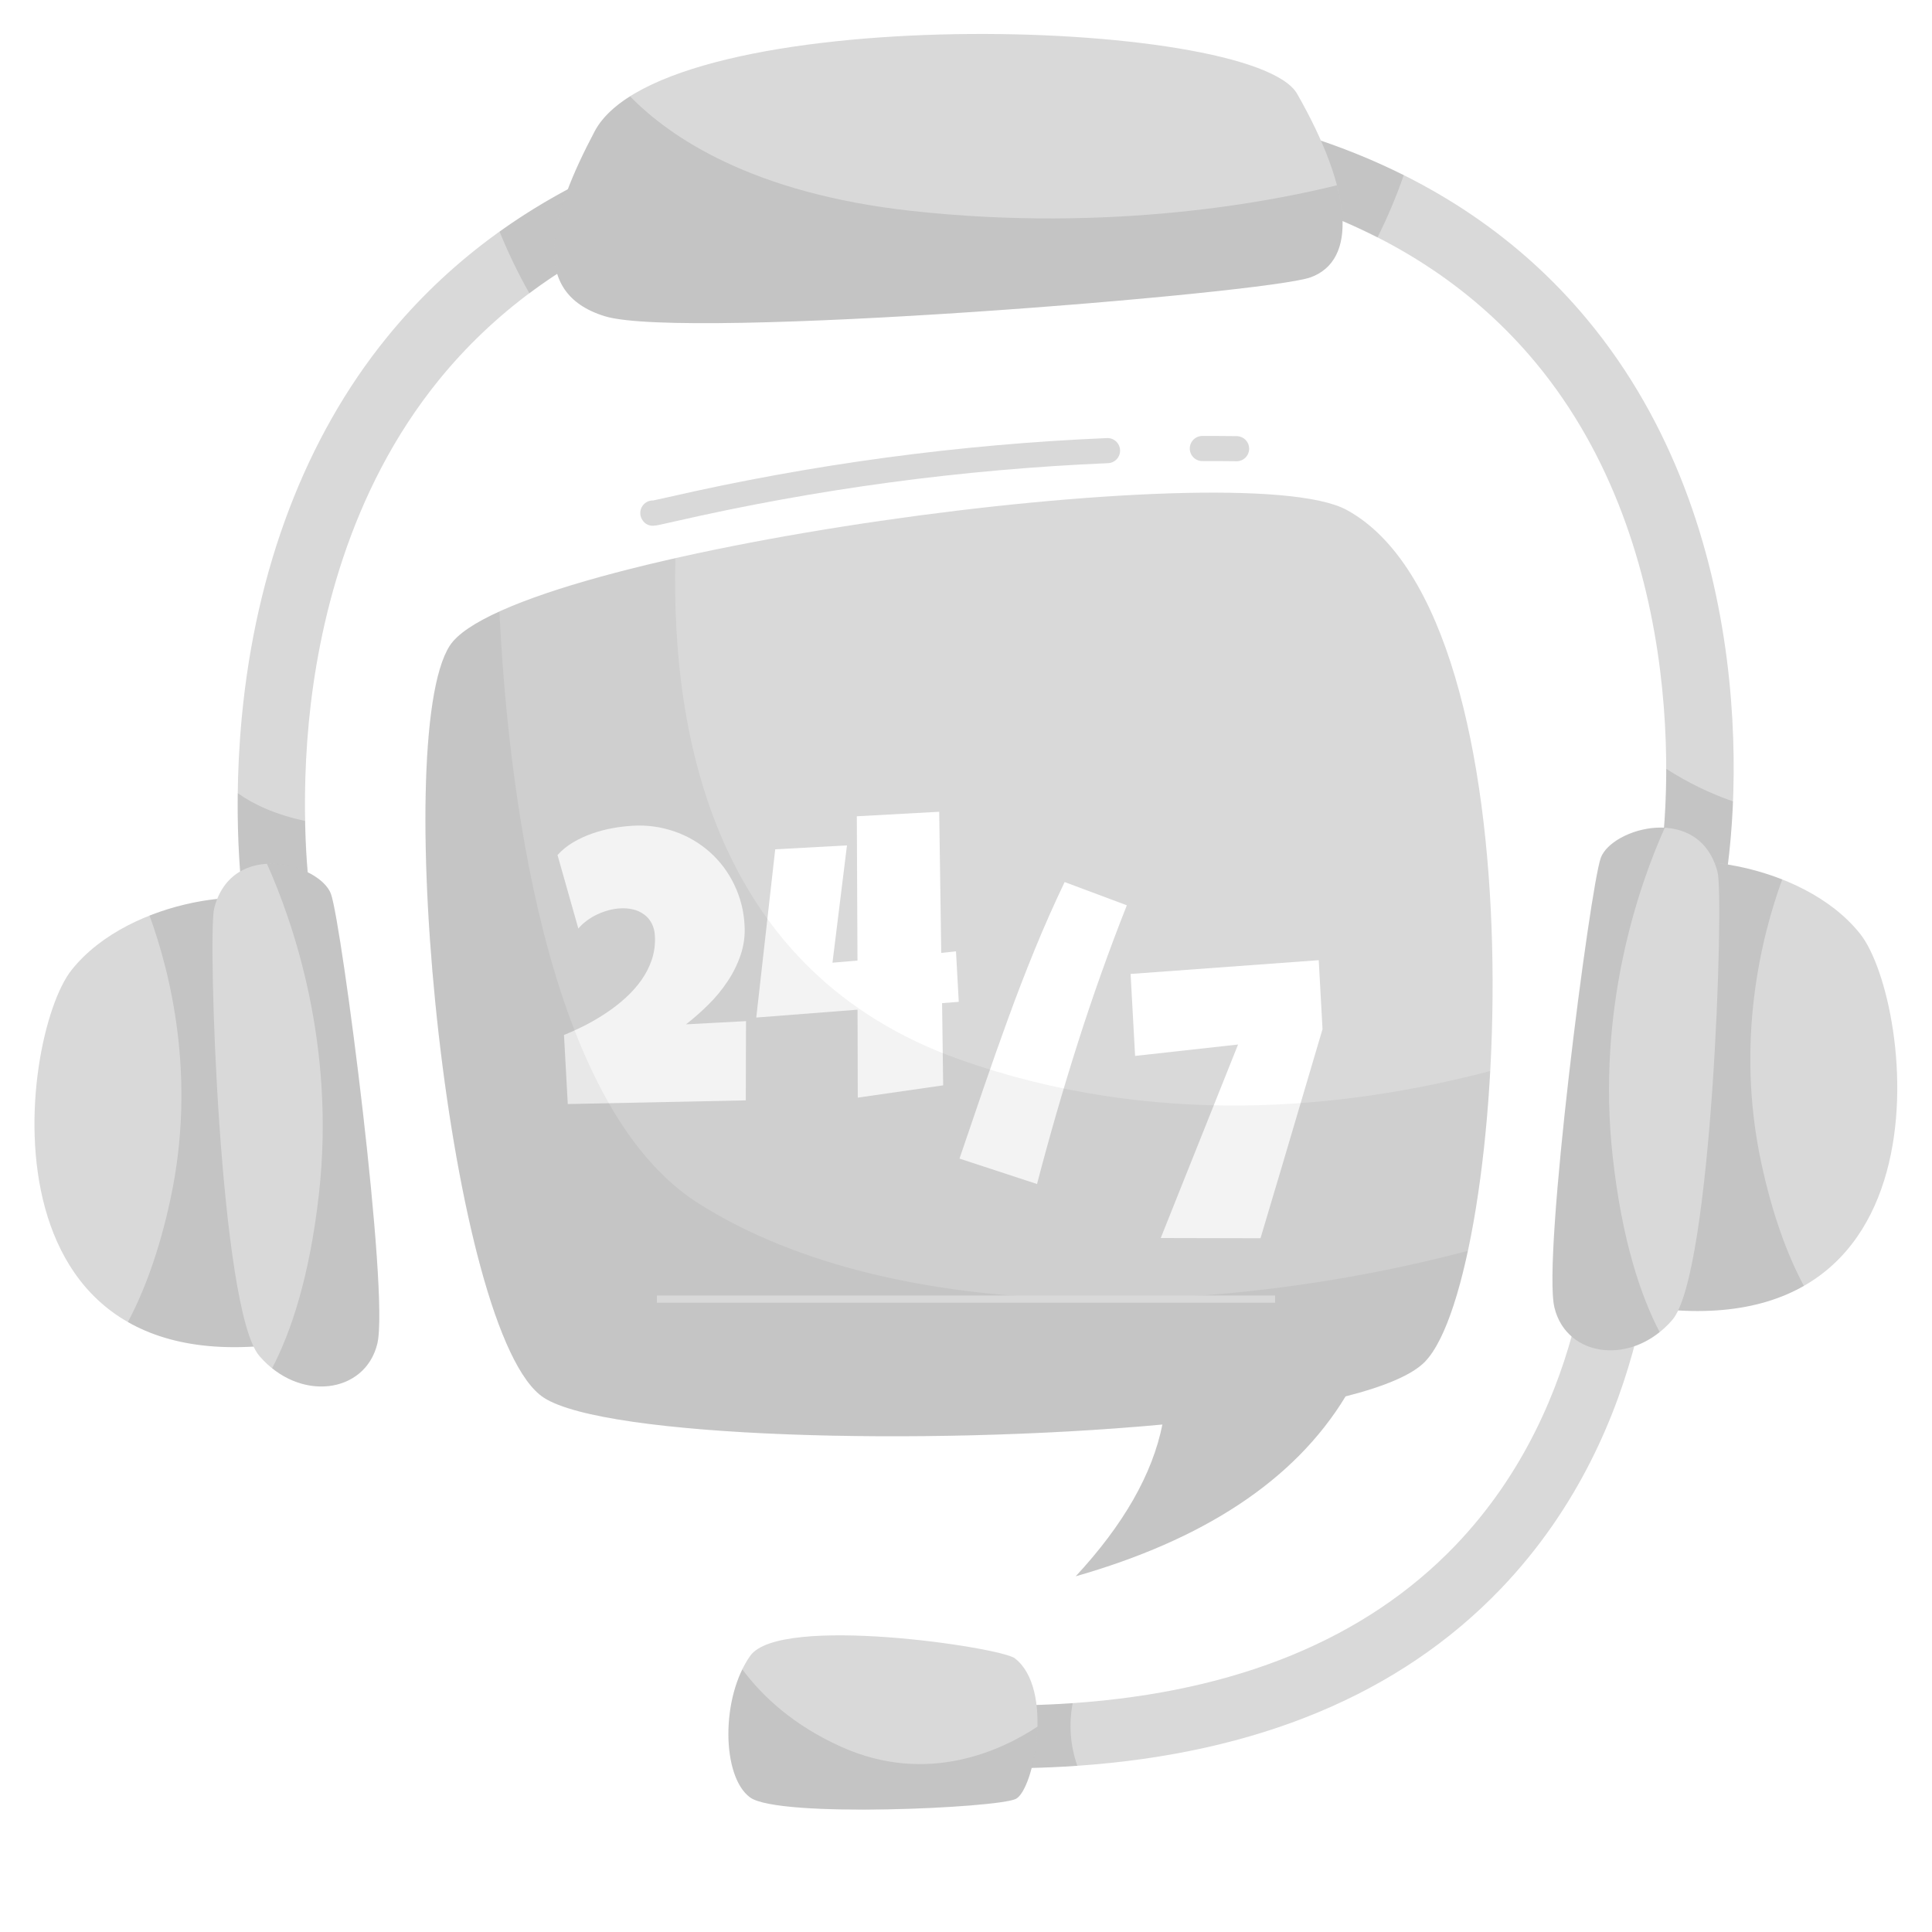 <svg xmlns="http://www.w3.org/2000/svg" xmlns:xlink="http://www.w3.org/1999/xlink" width="1080" zoomAndPan="magnify" viewBox="0 0 810 810" height="1080" preserveAspectRatio="xMidYMid meet" version="1.0"><defs><filter x="0%" y="0%" width="100%" height="100%" id="162fced901"><feColorMatrix values="0 0 0 0 1 0 0 0 0 1 0 0 0 0 1 0 0 0 1 0" color-interpolation-filters="sRGB"/></filter><mask id="e4f3abb733"><g filter="url(#162fced901)"><rect x="-81" width="972" fill="#000000" y="-81" height="972" fill-opacity="0.1"/></g></mask><clipPath id="205e38291b"><path d="M 0.039 1 L 380 1 L 380 85 L 0.039 85 Z M 0.039 1 " clip-rule="nonzero"/></clipPath><clipPath id="93c4c0c1e5"><path d="M 379.523 35.434 C 328.496 9.934 264.457 -1.223 187.918 2.176 C 111.383 5.57 48.559 24.699 0.449 59.113 C 4.062 68.004 8.227 76.625 12.945 84.98 C 57.098 51.93 116.152 33.582 189.262 30.32 C 261.625 27.102 321.512 37.609 368.516 61.559 C 372.754 53.09 376.422 44.383 379.523 35.434 Z M 379.523 35.434 " clip-rule="nonzero"/></clipPath><clipPath id="430b3e5db5"><rect x="0" width="381" y="0" height="86"/></clipPath><mask id="9314d3faec"><g filter="url(#162fced901)"><rect x="-81" width="972" fill="#000000" y="-81" height="972" fill-opacity="0.05"/></g></mask><clipPath id="81952a2d73"><path d="M 1 1 L 448 1 L 448 428 L 1 428 Z M 1 1 " clip-rule="nonzero"/></clipPath><clipPath id="2167e2a5d7"><path d="M 447.793 216.027 C 446.25 244.195 442.949 270.344 438.418 291.41 C 437.961 293.562 437.48 295.668 437.004 297.656 C 432.41 317.035 426.727 331.363 420.438 337.863 C 415.02 343.465 403.266 348.273 387.113 352.441 C 365.465 388.148 326.871 412.754 274.027 427.863 C 294.09 406.219 306.199 385.008 310.359 364.238 C 210.441 373.484 76.895 369.695 51.07 353.023 C 11.27 327.367 -13.723 76.938 11.562 37.723 C 14.684 32.934 21.902 28.109 32.387 23.371 C 32.855 23.145 33.324 22.934 33.812 22.727 C 51.121 15.094 76.613 7.668 106.164 1.027 C 104.281 76.312 123.098 174.793 225.094 211.113 C 306.047 239.895 385.695 232.367 447.793 216.027 Z M 447.793 216.027 " clip-rule="nonzero"/></clipPath><clipPath id="491348f6bd"><rect x="0" width="449" y="0" height="429"/></clipPath><mask id="00b0708d3c"><g filter="url(#162fced901)"><rect x="-81" width="972" fill="#000000" y="-81" height="972" fill-opacity="0.1"/></g></mask><clipPath id="58e9b4d2f5"><path d="M 0.078 1 L 331 1 L 331 96.602 L 0.078 96.602 Z M 0.078 1 " clip-rule="nonzero"/></clipPath><clipPath id="2d17a9f9f5"><path d="M 21.59 93.582 C 55.039 103.879 298.699 84.094 317.492 77.262 C 330.168 72.641 333.844 58.906 328.512 38.672 C 302.477 45.16 234.512 58.75 149.945 49.398 C 83.133 42.016 48.738 18.406 32.152 1.383 C 25.32 5.691 20.219 10.578 17.312 16.074 C -1.441 51.574 -10.625 83.668 21.59 93.582 Z M 21.59 93.582 " clip-rule="nonzero"/></clipPath><clipPath id="df4600da66"><rect x="0" width="332" y="0" height="97"/></clipPath><mask id="1587cc3dbd"><g filter="url(#162fced901)"><rect x="-81" width="972" fill="#000000" y="-81" height="972" fill-opacity="0.1"/></g></mask><clipPath id="8fedb33055"><path d="M 595 1 L 628.719 1 L 628.719 62 L 595 62 Z M 595 1 " clip-rule="nonzero"/></clipPath><clipPath id="e274d521c3"><path d="M 628.582 14.992 C 618.707 11.559 609.383 7.008 600.602 1.34 C 600.602 24.887 598.121 43.984 595.613 54.738 L 623.051 61.145 C 625.445 50.762 627.777 34.664 628.582 14.992 Z M 628.582 14.992 " clip-rule="nonzero"/></clipPath><clipPath id="d8a18e8430"><path d="M 1 11 L 33 11 L 33 63 L 1 63 Z M 1 11 " clip-rule="nonzero"/></clipPath><clipPath id="242b14034d"><path d="M 32.496 58.176 C 30.898 46.566 30.031 34.906 29.902 23.188 C 17.324 20.48 8.297 16.254 1.676 11.547 C 1.301 41.586 4.508 61.633 4.684 62.727 Z M 32.496 58.176 " clip-rule="nonzero"/></clipPath><clipPath id="285ed1cab9"><rect x="0" width="629" y="0" height="64"/></clipPath><mask id="9327c764cc"><g filter="url(#162fced901)"><rect x="-81" width="972" fill="#000000" y="-81" height="972" fill-opacity="0.1"/></g></mask><clipPath id="c82f3ef47a"><path d="M 1 1 L 89.602 1 L 89.602 190 L 1 190 Z M 1 1 " clip-rule="nonzero"/></clipPath><clipPath id="83837e2720"><path d="M 64.586 6.477 C 61.617 -0.449 35.305 -0.812 10.695 8.871 C 19.508 33.031 30.387 76.777 19.496 127.582 C 14.684 150.012 8.27 166.77 1.617 179.273 C 20.184 189.863 46.602 193.539 83.453 185.305 C 101.895 181.199 69.062 16.902 64.586 6.477 Z M 64.586 6.477 " clip-rule="nonzero"/></clipPath><clipPath id="92ebc2006d"><rect x="0" width="90" y="0" height="191"/></clipPath><mask id="1f4865e222"><g filter="url(#162fced901)"><rect x="-81" width="972" fill="#000000" y="-81" height="972" fill-opacity="0.1"/></g></mask><clipPath id="2151bf8e21"><path d="M 0.121 1 L 48.359 1 L 48.359 221 L 0.121 221 Z M 0.121 1 " clip-rule="nonzero"/></clipPath><clipPath id="1065cb247f"><path d="M 22.715 139.562 C 18.82 174.219 11.062 197.336 3.098 212.633 C 19.758 226.074 42.562 221.285 47.195 202.426 C 52.402 181.484 32.316 26.34 27.777 13.812 C 25.285 6.867 12.789 0.473 0.922 1.148 C 11.812 25.465 29.773 76.855 22.715 139.562 Z M 22.715 139.562 " clip-rule="nonzero"/></clipPath><clipPath id="85b416588b"><rect x="0" width="49" y="0" height="222"/></clipPath><mask id="337bed4268"><g filter="url(#162fced901)"><rect x="-81" width="972" fill="#000000" y="-81" height="972" fill-opacity="0.1"/></g></mask><clipPath id="4d5a66d9da"><path d="M 0.398 1 L 88.961 1 L 88.961 190 L 0.398 190 Z M 0.398 1 " clip-rule="nonzero"/></clipPath><clipPath id="0883a84278"><path d="M 25.309 6.324 C 28.277 -0.609 54.594 -0.965 79.199 8.723 C 70.391 32.871 59.508 76.625 70.398 127.43 C 75.211 149.863 81.605 166.617 88.277 179.121 C 69.711 189.711 43.293 193.379 6.441 185.152 C -12 181.027 20.832 16.75 25.309 6.324 Z M 25.309 6.324 " clip-rule="nonzero"/></clipPath><clipPath id="0ebd06b23d"><rect x="0" width="89" y="0" height="191"/></clipPath><mask id="57b13d25c5"><g filter="url(#162fced901)"><rect x="-81" width="972" fill="#000000" y="-81" height="972" fill-opacity="0.1"/></g></mask><clipPath id="ede2fba1a6"><path d="M 0.641 0.801 L 48 0.801 L 48 220.641 L 0.641 220.641 Z M 0.641 0.801 " clip-rule="nonzero"/></clipPath><clipPath id="b5df810c25"><path d="M 26.18 139.391 C 30.074 174.047 37.832 197.172 45.797 212.469 C 29.137 225.914 6.332 221.125 1.699 202.266 C -3.508 181.324 16.578 26.18 21.121 13.652 C 23.629 6.707 36.082 0.32 47.977 0.988 C 37.082 25.324 19.121 76.691 26.18 139.391 Z M 26.18 139.391 " clip-rule="nonzero"/></clipPath><clipPath id="21eec1efc8"><rect x="0" width="49" y="0" height="221"/></clipPath><mask id="f72da15ccd"><g filter="url(#162fced901)"><rect x="-81" width="972" fill="#000000" y="-81" height="972" fill-opacity="0.1"/></g></mask><clipPath id="05f5bce1fa"><path d="M 1 1 L 23.922 1 L 23.922 28.602 L 1 28.602 Z M 1 1 " clip-rule="nonzero"/></clipPath><clipPath id="5363c1ec89"><path d="M 23.672 27.316 C 16.555 27.816 9.305 28.137 1.918 28.273 L 1.406 1.949 C 8.352 1.816 15.125 1.52 21.734 1.055 C 20.887 5.441 20.629 9.859 20.957 14.312 C 21.285 18.77 22.191 23.102 23.672 27.316 Z M 23.672 27.316 " clip-rule="nonzero"/></clipPath><clipPath id="3be3b3228c"><rect x="0" width="24" y="0" height="29"/></clipPath><mask id="546931dd5c"><g filter="url(#162fced901)"><rect x="-81" width="972" fill="#000000" y="-81" height="972" fill-opacity="0.1"/></g></mask><clipPath id="25a956fd13"><path d="M 1 0.84 L 131 0.84 L 131 60 L 1 60 Z M 1 0.84 " clip-rule="nonzero"/></clipPath><clipPath id="f7b33d43c6"><path d="M 48.715 33.371 C 28.711 24.375 15.672 12.254 7.23 0.902 C -1.664 19.086 -0.27 46.719 10.469 54.594 C 22.379 63.34 114.285 59.051 121.887 55.227 C 126.105 53.145 130.605 39.129 130.957 24.914 C 116.066 34.758 84.934 49.637 48.715 33.371 Z M 48.715 33.371 " clip-rule="nonzero"/></clipPath><clipPath id="af4b230402"><rect x="0" width="132" y="0" height="61"/></clipPath><mask id="d9828b6d53"><g filter="url(#162fced901)"><rect x="-81" width="972" fill="#000000" y="-81" height="972" fill-opacity="0.05"/></g></mask><clipPath id="e19df79b58"><path d="M 1 0.078 L 439 0.078 L 439 405 L 1 405 Z M 1 0.078 " clip-rule="nonzero"/></clipPath><clipPath id="5f51212f38"><path d="M 438.43 268.41 C 437.973 270.562 437.492 272.668 437.012 274.656 C 432.422 294.035 426.734 308.363 420.445 314.863 C 415.031 320.465 403.273 325.273 387.125 329.441 C 365.465 365.148 326.871 389.754 274.027 404.863 C 294.09 383.219 306.199 362.008 310.359 341.238 C 210.441 350.484 76.895 346.695 51.07 330.023 C 11.27 304.367 -13.723 53.938 11.562 14.723 C 14.684 9.934 21.902 5.109 32.387 0.371 C 35.719 69.352 50.621 207.5 116.098 248.688 C 199.375 301.105 335.672 295.703 438.43 268.41 Z M 438.43 268.41 " clip-rule="nonzero"/></clipPath><clipPath id="f00d6c4f02"><rect x="0" width="440" y="0" height="406"/></clipPath></defs><rect x="-81" width="972" fill="#ffffff" y="-81" height="972" fill-opacity="1"/><rect x="-81" width="972" fill="#ffffff" y="-81" height="972" fill-opacity="1"/><path fill="#d9d9d9" d="M 629.164 666.152 C 586.938 710.172 527.301 735.078 451.672 740.316 C 444.555 740.816 437.305 741.137 429.918 741.273 L 429.406 714.949 C 436.352 714.816 443.125 714.52 449.734 714.055 C 518.703 709.285 572.609 687.082 610.16 647.941 C 668.371 587.23 667.266 506.082 667.258 505.281 L 693.57 504.695 C 693.652 508.445 694.863 597.656 629.164 666.152 Z M 629.164 666.152 " fill-opacity="1" fill-rule="nonzero"/><path fill="#d9d9d9" d="M 102.684 383.758 C 102.445 382.309 96.934 347.844 101.352 300.91 C 107.234 238.43 128.238 183.305 162.082 141.59 C 212.93 78.973 291.953 44.84 396.961 40.176 C 518.922 34.75 609.297 66.332 665.516 134.039 C 738.148 221.508 730.203 342.793 721.02 382.145 L 693.582 375.738 C 701.328 342.574 708.805 230.289 643.836 152.043 C 593.551 91.48 510.922 63.312 398.211 68.32 C 301.699 72.621 229.66 103.227 184.094 159.195 C 145.887 206.18 133.309 263.164 129.488 302.68 C 125.32 346.219 130.445 378.883 130.527 379.207 Z M 102.684 383.758 " fill-opacity="1" fill-rule="nonzero"/><path fill="#d9d9d9" d="M 564.582 213.781 C 519.605 189.332 213.855 231.484 188.562 270.723 C 163.266 309.961 188.27 560.367 228.047 586.023 C 253.895 602.684 387.441 606.484 487.336 597.238 C 483.172 618.016 471.059 639.227 450.996 660.863 C 503.871 645.754 542.477 621.137 564.145 585.449 C 580.273 581.359 592.031 576.508 597.469 570.871 C 632.207 534.957 648.617 259.477 564.582 213.781 Z M 564.582 213.781 " fill-opacity="1" fill-rule="nonzero"/><path fill="#ffffff" d="M 312.164 388.078 C 312.414 392.273 311.863 396.363 310.52 400.348 C 309.18 404.293 307.352 407.996 305.031 411.457 C 302.672 415 299.977 418.262 296.941 421.246 C 293.996 424.168 290.891 426.906 287.621 429.461 L 312.77 428.117 L 312.676 461.336 L 238.043 462.879 L 236.453 433.906 C 239.227 432.805 242.125 431.488 245.137 429.961 C 248.203 428.402 251.168 426.664 254.027 424.754 C 256.922 422.848 259.656 420.73 262.223 418.402 C 264.73 416.145 266.961 413.641 268.918 410.895 C 270.809 408.223 272.273 405.336 273.312 402.23 C 274.355 399.012 274.773 395.715 274.562 392.34 C 274.496 390.48 274.039 388.727 273.199 387.07 C 272.422 385.59 271.355 384.355 270.004 383.371 C 268.625 382.379 267.105 381.684 265.453 381.289 C 263.668 380.871 261.863 380.719 260.039 380.832 C 258.402 380.926 256.797 381.188 255.215 381.613 C 253.574 382.059 251.98 382.637 250.438 383.352 C 248.895 384.07 247.441 384.941 246.074 385.953 C 244.742 386.93 243.543 388.043 242.469 389.297 L 233.742 358.484 C 235.637 356.383 237.805 354.617 240.242 353.184 C 242.742 351.707 245.363 350.484 248.105 349.52 C 250.879 348.543 253.711 347.785 256.602 347.25 C 259.434 346.715 262.285 346.371 265.16 346.207 C 271.223 345.82 277.125 346.629 282.863 348.625 C 288.301 350.512 293.184 353.359 297.504 357.164 C 301.816 360.996 305.227 365.508 307.742 370.699 C 310.414 376.188 311.891 381.98 312.164 388.078 Z M 312.164 388.078 " fill-opacity="1" fill-rule="nonzero"/><path fill="#ffffff" d="M 401.969 420.027 L 394.973 420.566 L 395.43 455.035 L 359.629 460.191 L 359.523 423.316 L 317.07 426.609 L 325.016 356.078 L 355.098 354.434 L 349.02 403.617 L 359.504 402.719 L 359.223 342.23 L 393.766 340.336 L 394.617 399.512 L 400.805 398.855 Z M 401.969 420.027 " fill-opacity="1" fill-rule="nonzero"/><path fill="#ffffff" d="M 472.434 379.551 C 464.93 398.531 458.07 417.789 451.859 437.324 C 445.645 456.859 439.953 476.555 434.781 496.406 L 402.27 485.746 C 405.609 475.93 408.957 466.125 412.309 456.336 C 415.664 446.551 419.109 436.797 422.648 427.078 C 426.176 417.359 429.891 407.723 433.793 398.168 C 437.695 388.617 441.879 379.16 446.352 369.805 Z M 472.434 379.551 " fill-opacity="1" fill-rule="nonzero"/><path fill="#ffffff" d="M 554.473 431.48 C 549.945 446.754 545.84 460.637 542.152 473.133 C 540.582 478.438 539.035 483.668 537.508 488.828 C 535.98 493.984 534.574 498.695 533.289 502.957 C 532.008 507.207 530.941 510.789 530.094 513.703 C 529.246 516.621 528.703 518.434 528.469 519.141 L 486.641 519.047 L 519.066 437.918 L 475.895 442.695 L 474.008 408.332 L 552.887 402.562 Z M 554.473 431.48 " fill-opacity="1" fill-rule="nonzero"/><g mask="url(#e4f3abb733)"><g transform="matrix(1, 0, 0, 1, 209, 38)"><g clip-path="url(#430b3e5db5)"><g clip-path="url(#205e38291b)"><g clip-path="url(#93c4c0c1e5)"><path fill="#000000" d="M 0.449 0.641 L 0.449 84.98 L 379.523 84.98 L 379.523 0.641 Z M 0.449 0.641 " fill-opacity="1" fill-rule="nonzero"/></g></g></g></g></g><g mask="url(#9314d3faec)"><g transform="matrix(1, 0, 0, 1, 177, 233)"><g clip-path="url(#491348f6bd)"><g clip-path="url(#81952a2d73)"><g clip-path="url(#2167e2a5d7)"><path fill="#000000" d="M 0.84 1.027 L 0.84 427.863 L 447.793 427.863 L 447.793 1.027 Z M 0.84 1.027 " fill-opacity="1" fill-rule="nonzero"/></g></g></g></g></g><path fill="#d9d9d9" d="M 253.59 132.582 C 221.375 122.668 230.559 90.574 249.312 55.074 C 278.324 0.137 525.168 6.602 543.84 39.352 C 567.207 80.305 569.059 109.121 549.492 116.262 C 530.699 123.094 287.039 142.879 253.59 132.582 Z M 253.59 132.582 " fill-opacity="1" fill-rule="nonzero"/><g mask="url(#00b0708d3c)"><g transform="matrix(1, 0, 0, 1, 232, 39)"><g clip-path="url(#df4600da66)"><g clip-path="url(#58e9b4d2f5)"><g clip-path="url(#2d17a9f9f5)"><path fill="#000000" d="M 0.078 1.383 L 0.078 96.602 L 331.281 96.602 L 331.281 1.383 Z M 0.078 1.383 " fill-opacity="1" fill-rule="nonzero"/></g></g></g></g></g><g mask="url(#1587cc3dbd)"><g transform="matrix(1, 0, 0, 1, 98, 321)"><g clip-path="url(#285ed1cab9)"><g clip-path="url(#8fedb33055)"><g clip-path="url(#e274d521c3)"><path fill="#000000" d="M 595.613 1.34 L 595.613 61.145 L 628.582 61.145 L 628.582 1.34 Z M 595.613 1.34 " fill-opacity="1" fill-rule="nonzero"/></g></g><g clip-path="url(#d8a18e8430)"><g clip-path="url(#242b14034d)"><path fill="#000000" d="M 1.301 11.547 L 1.301 62.727 L 32.496 62.727 L 32.496 11.547 Z M 1.301 11.547 " fill-opacity="1" fill-rule="nonzero"/></g></g></g></g></g><path fill="#d9d9d9" d="M 135.453 560.305 C -12.258 593.312 7.527 434.992 29.988 406.707 C 54.844 375.418 112.117 371.055 116.586 381.477 C 121.051 391.902 153.895 556.199 135.453 560.305 Z M 135.453 560.305 " fill-opacity="1" fill-rule="nonzero"/><g mask="url(#9327c764cc)"><g transform="matrix(1, 0, 0, 1, 52, 375)"><g clip-path="url(#92ebc2006d)"><g clip-path="url(#c82f3ef47a)"><g clip-path="url(#83837e2720)"><path fill="#000000" d="M 1.617 0.84 L 1.617 190.68 L 89.602 190.68 L 89.602 0.84 Z M 1.617 0.84 " fill-opacity="1" fill-rule="nonzero"/></g></g></g></g></g><path fill="#d9d9d9" d="M 158.156 563.426 C 153.012 584.367 125.508 587.98 108.754 568.508 C 92 549.035 87.055 391.316 89.801 380.758 C 97.402 351.602 134.246 362.285 138.746 374.812 C 143.242 387.34 163.359 542.484 158.156 563.426 Z M 158.156 563.426 " fill-opacity="1" fill-rule="nonzero"/><g mask="url(#1f4865e222)"><g transform="matrix(1, 0, 0, 1, 111, 361)"><g clip-path="url(#85b416588b)"><g clip-path="url(#2151bf8e21)"><g clip-path="url(#1065cb247f)"><path fill="#000000" d="M 0.922 0.473 L 0.922 221.238 L 48.359 221.238 L 48.359 0.473 Z M 0.922 0.473 " fill-opacity="1" fill-rule="nonzero"/></g></g></g></g></g><path fill="#d9d9d9" d="M 674.441 545.152 C 822.152 578.16 802.367 419.84 779.906 391.559 C 755.051 360.266 697.777 355.902 693.309 366.324 C 688.844 376.75 656 541.027 674.441 545.152 Z M 674.441 545.152 " fill-opacity="1" fill-rule="nonzero"/><g mask="url(#337bed4268)"><g transform="matrix(1, 0, 0, 1, 668, 360)"><g clip-path="url(#0ebd06b23d)"><g clip-path="url(#4d5a66d9da)"><g clip-path="url(#0883a84278)"><path fill="#000000" d="M 0.398 0.238 L 0.398 190.078 L 88.277 190.078 L 88.277 0.238 Z M 0.398 0.238 " fill-opacity="1" fill-rule="nonzero"/></g></g></g></g></g><path fill="#d9d9d9" d="M 651.742 548.277 C 656.883 569.219 684.387 572.82 701.141 553.359 C 717.895 533.895 722.844 376.168 720.094 365.637 C 712.492 336.48 675.648 347.164 671.152 359.691 C 666.652 372.219 646.535 527.336 651.742 548.277 Z M 651.742 548.277 " fill-opacity="1" fill-rule="nonzero"/><g mask="url(#57b13d25c5)"><g transform="matrix(1, 0, 0, 1, 650, 346)"><g clip-path="url(#21eec1efc8)"><g clip-path="url(#ede2fba1a6)"><g clip-path="url(#b5df810c25)"><path fill="#000000" d="M 0.641 0.801 L 0.641 220.641 L 47.977 220.641 L 47.977 0.801 Z M 0.641 0.801 " fill-opacity="1" fill-rule="nonzero"/></g></g></g></g></g><g mask="url(#f72da15ccd)"><g transform="matrix(1, 0, 0, 1, 428, 713)"><g clip-path="url(#3be3b3228c)"><g clip-path="url(#05f5bce1fa)"><g clip-path="url(#5363c1ec89)"><path fill="#000000" d="M 1.406 1.055 L 1.406 28.273 L 23.672 28.273 L 23.672 1.055 Z M 1.406 1.055 " fill-opacity="1" fill-rule="nonzero"/></g></g></g></g></g><path fill="#d9d9d9" d="M 314.469 753.551 C 302.543 744.805 302.137 711.68 314.551 694.195 C 326.965 676.711 419.453 690.637 425.449 695.238 C 442.039 707.941 433.488 750.363 425.887 754.176 C 418.285 757.988 326.391 762.297 314.469 753.551 Z M 314.469 753.551 " fill-opacity="1" fill-rule="nonzero"/><g mask="url(#546931dd5c)"><g transform="matrix(1, 0, 0, 1, 304, 699)"><g clip-path="url(#af4b230402)"><g clip-path="url(#25a956fd13)"><g clip-path="url(#f7b33d43c6)"><path fill="#000000" d="M 0.801 0.902 L 0.801 60.359 L 130.957 60.359 L 130.957 0.902 Z M 0.801 0.902 " fill-opacity="1" fill-rule="nonzero"/></g></g></g></g></g><path fill="#d9d9d9" d="M 518.629 193.383 L 518.566 193.383 C 513.848 193.32 509.059 193.301 504.32 193.309 C 503.965 193.328 503.613 193.305 503.262 193.25 C 502.91 193.195 502.566 193.105 502.234 192.98 C 501.902 192.855 501.582 192.695 501.281 192.508 C 500.98 192.316 500.703 192.102 500.445 191.855 C 500.188 191.609 499.957 191.34 499.754 191.047 C 499.551 190.754 499.383 190.445 499.242 190.117 C 499.102 189.789 498.996 189.453 498.926 189.102 C 498.852 188.754 498.816 188.402 498.816 188.047 C 498.816 187.691 498.852 187.34 498.926 186.988 C 498.996 186.641 499.102 186.305 499.242 185.977 C 499.383 185.648 499.551 185.34 499.754 185.047 C 499.957 184.754 500.188 184.484 500.445 184.238 C 500.703 183.992 500.98 183.773 501.281 183.586 C 501.582 183.398 501.902 183.238 502.234 183.113 C 502.566 182.988 502.91 182.898 503.262 182.844 C 503.613 182.785 503.965 182.766 504.32 182.781 C 509.102 182.781 513.941 182.781 518.711 182.855 C 519.047 182.871 519.379 182.922 519.707 183 C 520.031 183.082 520.348 183.191 520.652 183.332 C 520.957 183.473 521.246 183.641 521.52 183.836 C 521.793 184.035 522.047 184.254 522.277 184.496 C 522.508 184.742 522.715 185.008 522.895 185.289 C 523.074 185.574 523.227 185.871 523.352 186.184 C 523.473 186.496 523.566 186.82 523.629 187.148 C 523.691 187.48 523.719 187.812 523.719 188.148 C 523.715 188.484 523.684 188.82 523.617 189.148 C 523.551 189.477 523.453 189.797 523.328 190.109 C 523.199 190.422 523.043 190.719 522.859 191 C 522.676 191.281 522.469 191.543 522.234 191.785 C 522 192.023 521.746 192.242 521.469 192.434 C 521.195 192.629 520.902 192.793 520.598 192.93 C 520.289 193.066 519.973 193.172 519.645 193.25 C 519.316 193.324 518.984 193.371 518.648 193.383 Z M 518.629 193.383 " fill-opacity="1" fill-rule="nonzero"/><path fill="#d9d9d9" d="M 273.824 220.418 C 272.941 220.453 272.105 220.27 271.316 219.863 C 270.527 219.461 269.895 218.887 269.41 218.145 C 269.125 217.746 268.902 217.312 268.738 216.848 C 268.574 216.387 268.477 215.91 268.445 215.418 C 268.418 214.926 268.453 214.441 268.559 213.961 C 268.664 213.48 268.832 213.027 269.066 212.594 C 269.297 212.16 269.586 211.766 269.93 211.414 C 270.27 211.062 270.656 210.762 271.082 210.516 C 271.508 210.273 271.957 210.09 272.434 209.969 C 272.91 209.852 273.395 209.801 273.887 209.816 C 274.98 209.605 277.5 209.035 280.137 208.441 C 340.703 194.566 402.027 186.309 464.105 183.668 C 464.449 183.652 464.793 183.672 465.137 183.723 C 465.477 183.777 465.809 183.863 466.137 183.98 C 466.461 184.098 466.77 184.246 467.066 184.426 C 467.359 184.605 467.637 184.812 467.891 185.047 C 468.145 185.281 468.375 185.535 468.578 185.816 C 468.785 186.094 468.957 186.391 469.105 186.703 C 469.25 187.016 469.363 187.34 469.445 187.676 C 469.527 188.012 469.578 188.352 469.594 188.699 C 469.609 189.043 469.59 189.387 469.535 189.727 C 469.484 190.07 469.398 190.402 469.281 190.727 C 469.16 191.051 469.012 191.363 468.832 191.656 C 468.656 191.953 468.449 192.227 468.215 192.484 C 467.98 192.738 467.727 192.969 467.445 193.172 C 467.168 193.375 466.871 193.551 466.559 193.699 C 466.246 193.844 465.922 193.957 465.586 194.039 C 465.25 194.121 464.91 194.172 464.562 194.184 C 403.113 196.801 342.41 204.977 282.457 218.707 C 279.988 219.27 278.094 219.699 276.801 219.969 C 275.824 220.219 274.832 220.367 273.824 220.418 Z M 273.824 220.418 " fill-opacity="1" fill-rule="nonzero"/><g mask="url(#d9828b6d53)"><g transform="matrix(1, 0, 0, 1, 177, 256)"><g clip-path="url(#f00d6c4f02)"><g clip-path="url(#e19df79b58)"><g clip-path="url(#5f51212f38)"><path fill="#000000" d="M 0.84 0.371 L 0.84 404.863 L 438.43 404.863 L 438.43 0.371 Z M 0.84 0.371 " fill-opacity="1" fill-rule="nonzero"/></g></g></g></g></g><path stroke-linecap="butt" transform="matrix(0.75, 0, 0, 0.75, 275.4, 543.155)" fill="none" stroke-linejoin="miter" d="M -0.002 2.001 L 345.602 2.001 " stroke="#d9d9d9" stroke-width="4" stroke-opacity="1" stroke-miterlimit="4"/></svg>